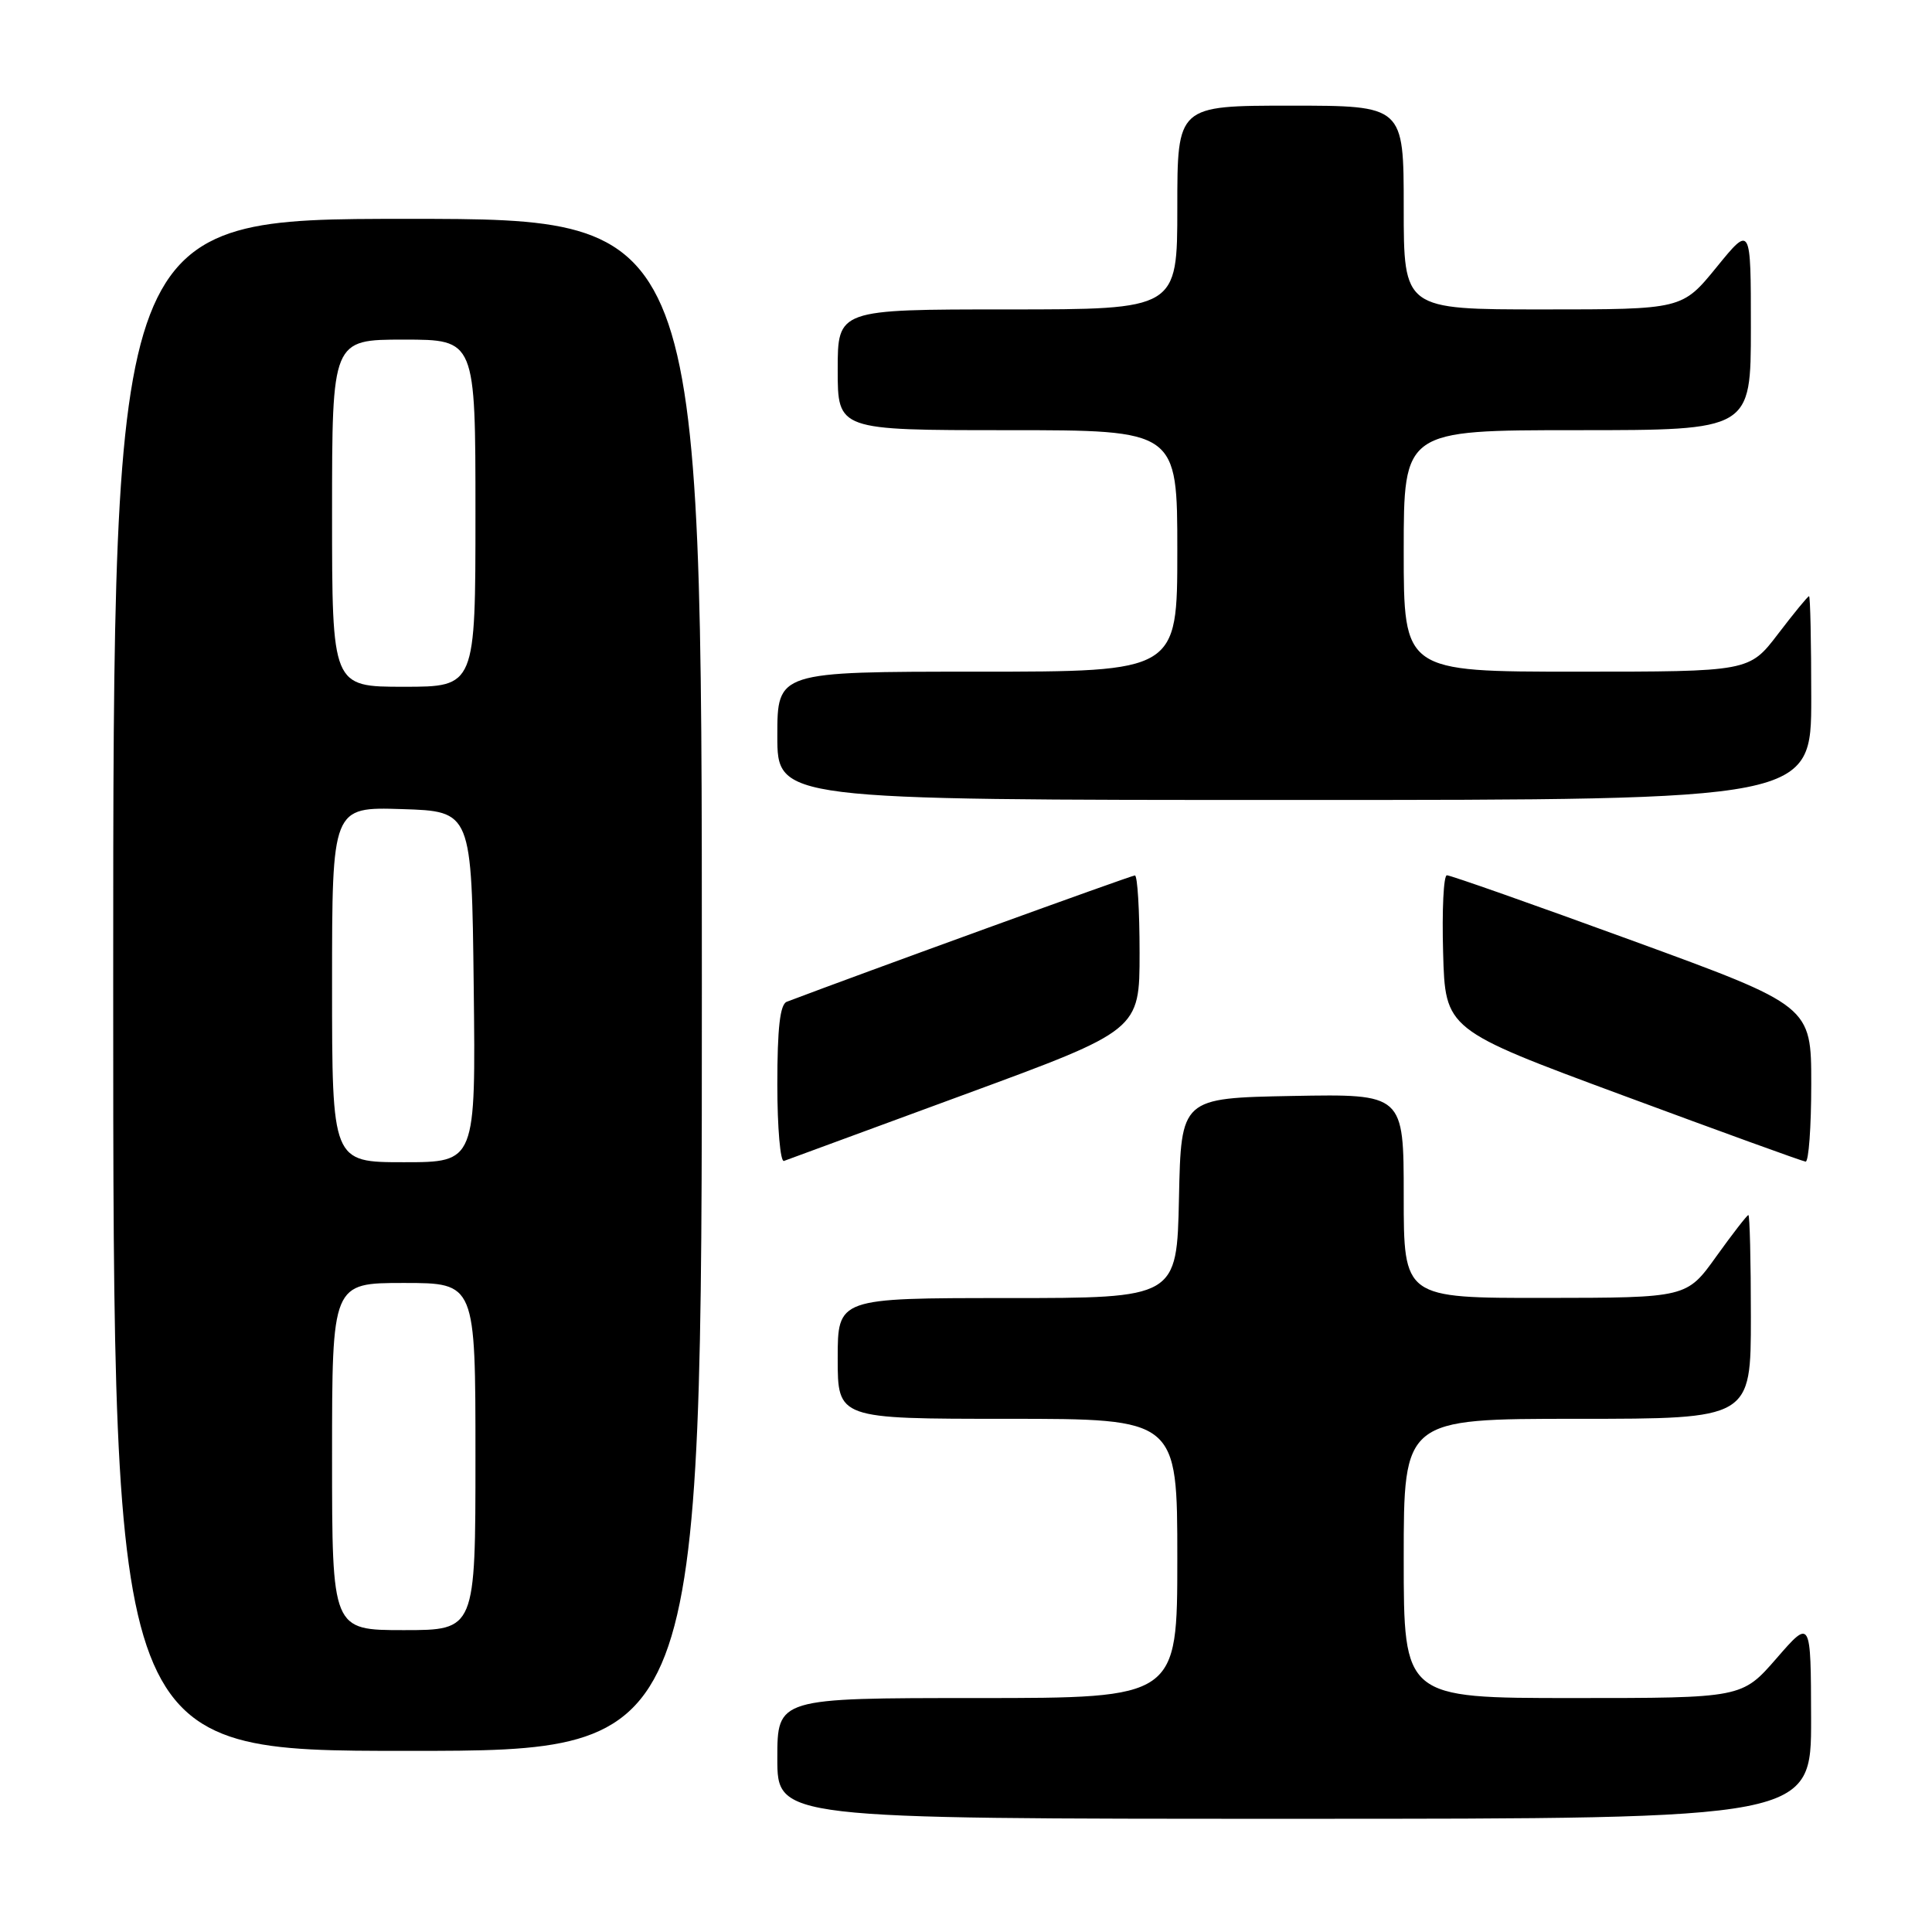 <?xml version="1.0" encoding="UTF-8" standalone="no"?>
<!DOCTYPE svg PUBLIC "-//W3C//DTD SVG 1.1//EN" "http://www.w3.org/Graphics/SVG/1.1/DTD/svg11.dtd" >
<svg xmlns="http://www.w3.org/2000/svg" xmlns:xlink="http://www.w3.org/1999/xlink" version="1.1" viewBox="0 0 256 256">
 <g >
 <path fill="currentColor"
d=" M 239.98 227.75 C 239.95 214.50 239.95 214.50 235.39 219.75 C 230.82 225.00 230.82 225.00 208.41 225.00 C 186.00 225.00 186.00 225.00 186.00 206.50 C 186.00 188.00 186.00 188.00 209.00 188.00 C 232.00 188.00 232.00 188.00 232.00 174.50 C 232.00 167.07 231.85 161.00 231.67 161.00 C 231.50 161.00 229.58 163.47 227.42 166.48 C 223.50 171.96 223.50 171.96 204.75 171.98 C 186.00 172.00 186.00 172.00 186.00 158.47 C 186.00 144.95 186.00 144.95 171.25 145.22 C 156.50 145.50 156.50 145.50 156.22 158.75 C 155.94 172.00 155.94 172.00 133.47 172.00 C 111.00 172.00 111.00 172.00 111.00 180.00 C 111.00 188.00 111.00 188.00 133.50 188.00 C 156.00 188.00 156.00 188.00 156.00 206.50 C 156.00 225.00 156.00 225.00 129.50 225.00 C 103.00 225.00 103.00 225.00 103.00 233.00 C 103.00 241.00 103.00 241.00 171.50 241.00 C 240.00 241.00 240.00 241.00 239.98 227.75 Z  M 93.00 130.50 C 93.00 29.00 93.00 29.00 54.00 29.00 C 15.00 29.00 15.00 29.00 15.00 130.50 C 15.00 232.00 15.00 232.00 54.00 232.00 C 93.00 232.00 93.00 232.00 93.00 130.50 Z  M 127.88 145.00 C 151.00 136.50 151.00 136.50 151.00 126.25 C 151.00 120.61 150.72 116.00 150.38 116.00 C 149.91 116.00 114.15 128.98 104.25 132.74 C 103.36 133.08 103.00 136.23 103.00 143.69 C 103.00 149.45 103.40 154.02 103.88 153.83 C 104.37 153.65 115.17 149.68 127.88 145.00 Z  M 240.00 143.64 C 240.00 133.29 240.00 133.29 216.25 124.62 C 203.19 119.85 192.15 115.96 191.72 115.98 C 191.28 115.99 191.06 120.60 191.22 126.21 C 191.50 136.43 191.50 136.43 215.00 145.13 C 227.93 149.92 238.84 153.88 239.25 153.92 C 239.66 153.96 240.00 149.34 240.00 143.64 Z  M 240.00 92.50 C 240.00 85.08 239.87 79.00 239.71 79.00 C 239.54 79.00 237.70 81.25 235.60 84.00 C 231.78 89.00 231.78 89.00 208.89 89.00 C 186.00 89.00 186.00 89.00 186.00 73.00 C 186.00 57.00 186.00 57.00 209.00 57.00 C 232.00 57.00 232.00 57.00 232.00 43.41 C 232.00 29.82 232.00 29.82 227.45 35.41 C 222.89 41.00 222.89 41.00 204.45 41.00 C 186.00 41.00 186.00 41.00 186.00 27.50 C 186.00 14.00 186.00 14.00 171.00 14.00 C 156.00 14.00 156.00 14.00 156.00 27.50 C 156.00 41.00 156.00 41.00 133.50 41.00 C 111.00 41.00 111.00 41.00 111.00 49.00 C 111.00 57.00 111.00 57.00 133.50 57.00 C 156.00 57.00 156.00 57.00 156.00 73.00 C 156.00 89.00 156.00 89.00 129.50 89.00 C 103.00 89.00 103.00 89.00 103.00 97.50 C 103.00 106.00 103.00 106.00 171.50 106.00 C 240.00 106.00 240.00 106.00 240.00 92.50 Z  M 44.00 193.00 C 44.00 170.00 44.00 170.00 53.50 170.00 C 63.00 170.00 63.00 170.00 63.00 193.00 C 63.00 216.00 63.00 216.00 53.50 216.00 C 44.00 216.00 44.00 216.00 44.00 193.00 Z  M 44.00 130.46 C 44.00 106.92 44.00 106.92 53.25 107.21 C 62.50 107.50 62.50 107.50 62.77 130.75 C 63.04 154.00 63.04 154.00 53.52 154.00 C 44.00 154.00 44.00 154.00 44.00 130.46 Z  M 44.00 68.00 C 44.00 45.00 44.00 45.00 53.50 45.00 C 63.00 45.00 63.00 45.00 63.00 68.00 C 63.00 91.00 63.00 91.00 53.50 91.00 C 44.00 91.00 44.00 91.00 44.00 68.00 Z "/>
</g>
</svg>